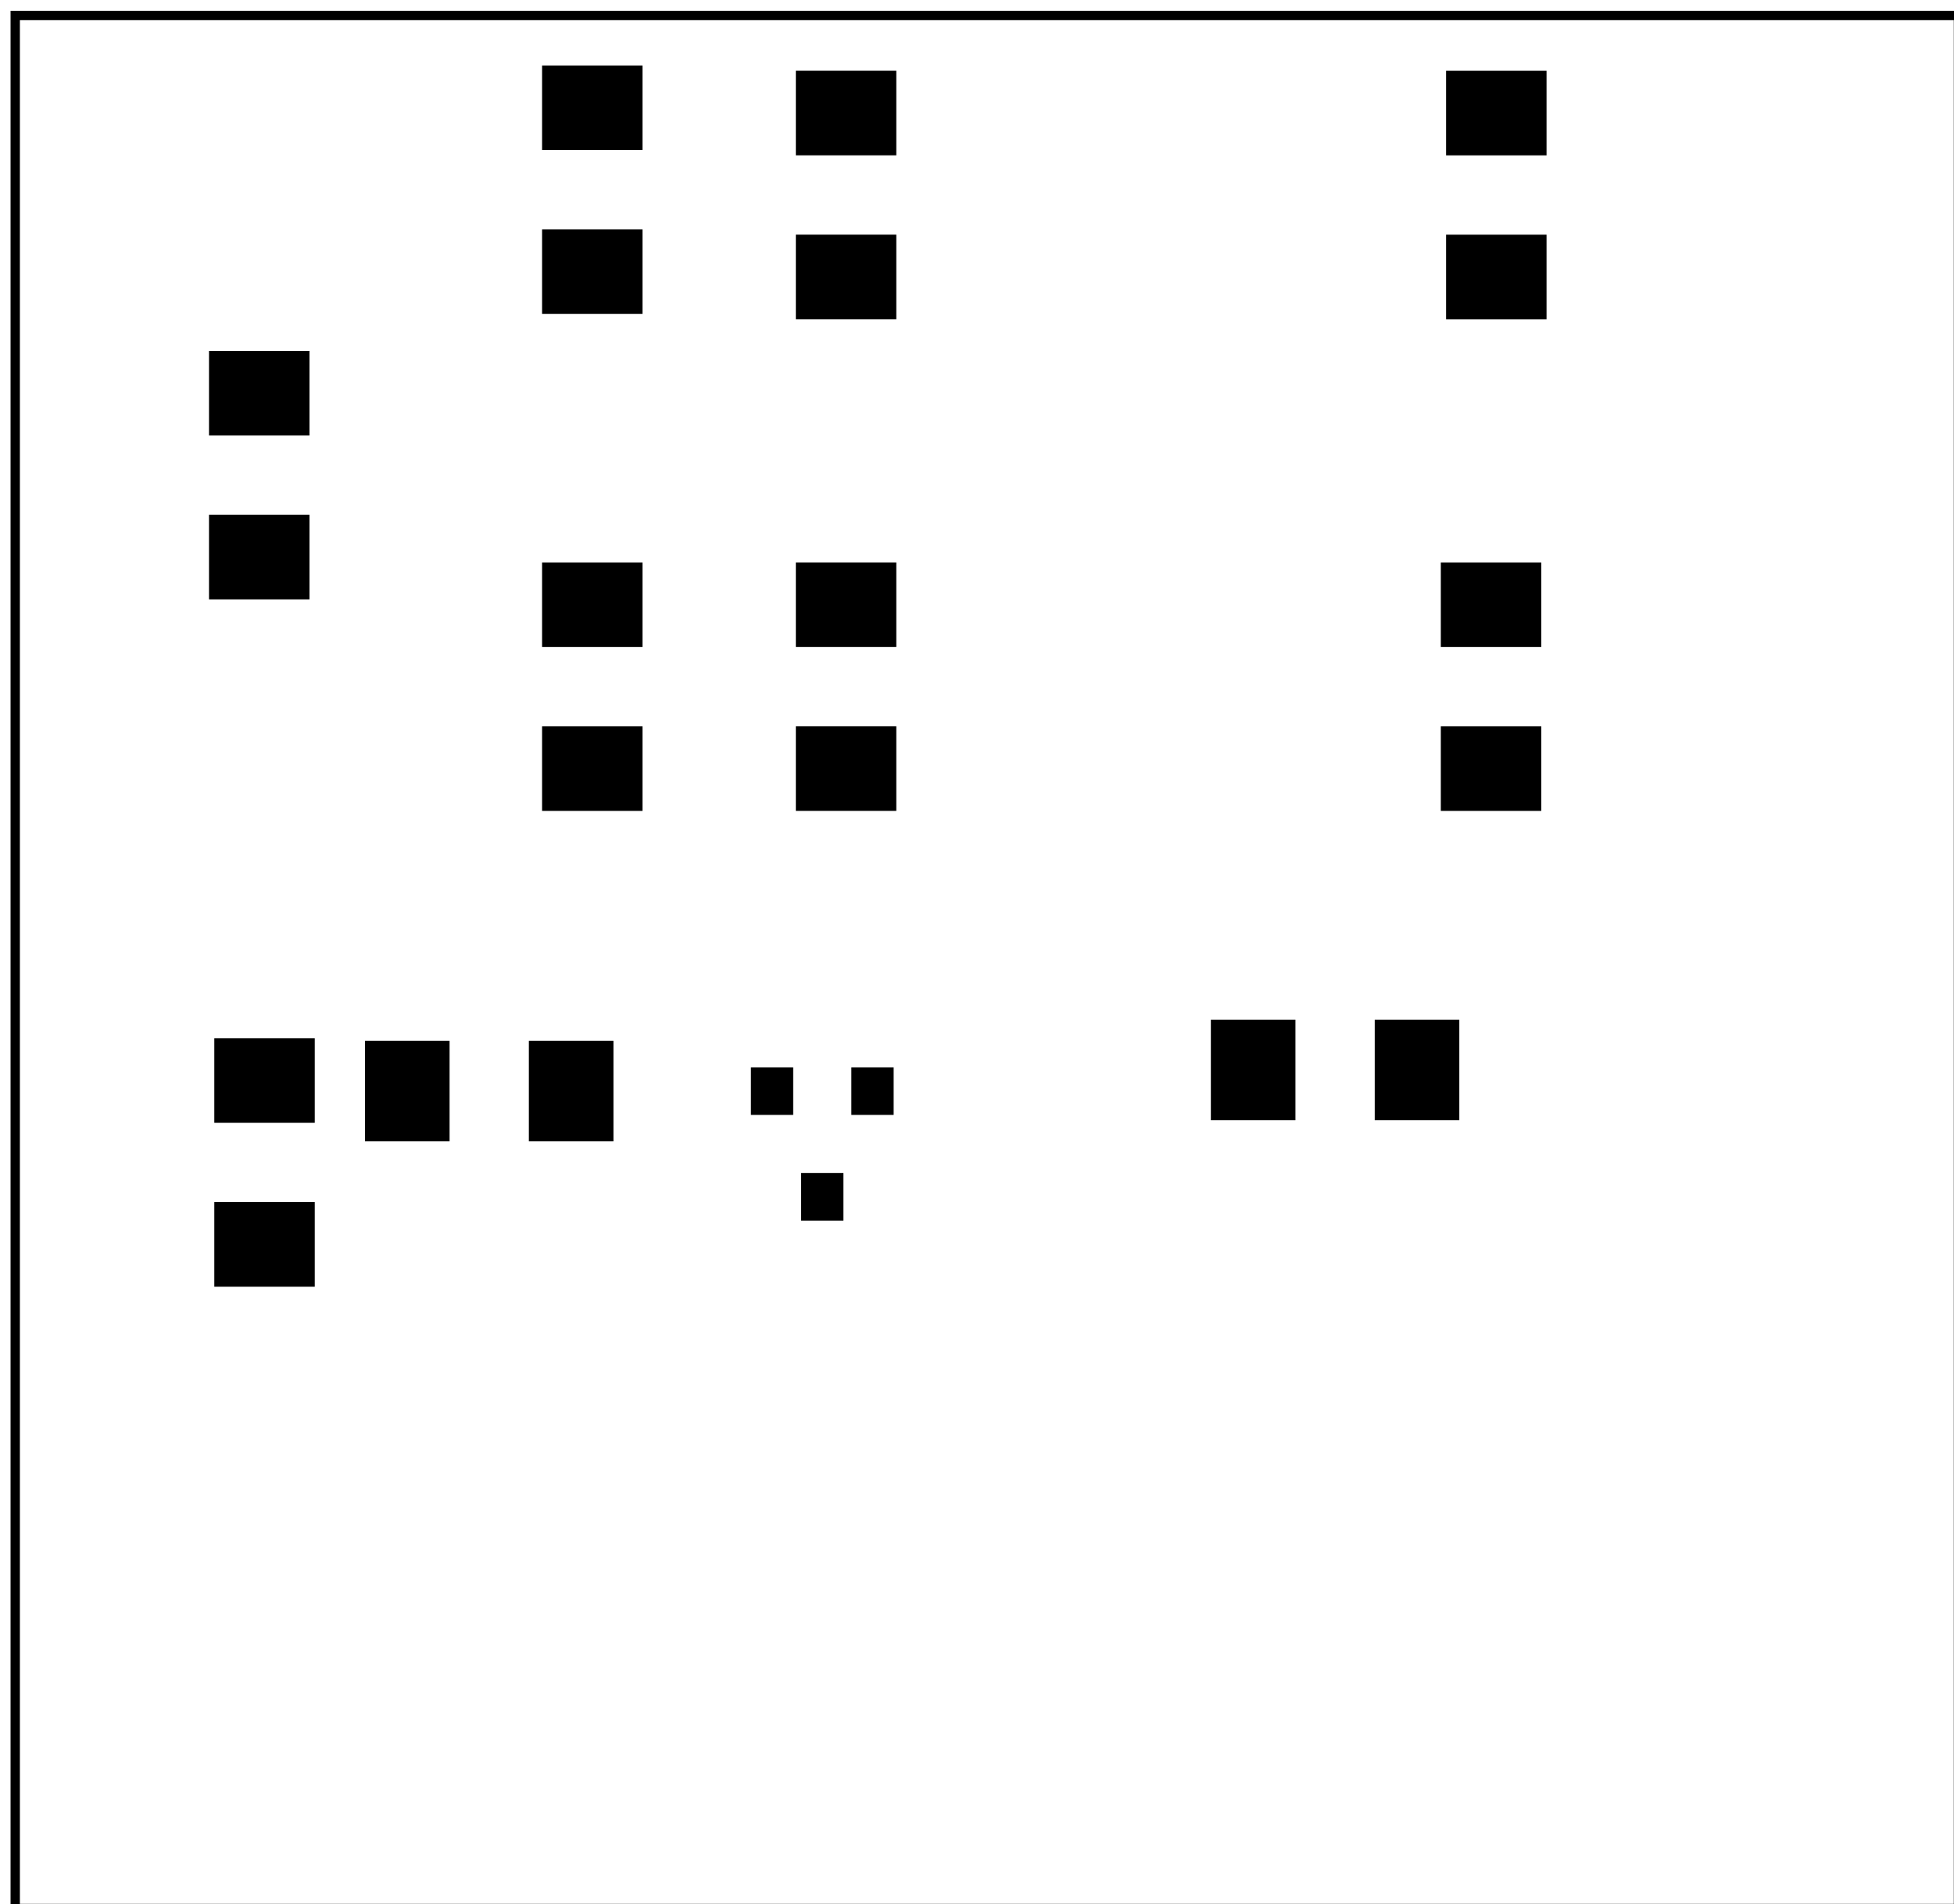 <?xml version='1.0' encoding='UTF-8' standalone='no'?>
<!-- Created with Fritzing (http://www.fritzing.org/) -->
<svg xmlns="http://www.w3.org/2000/svg" width="1.455in" x="0in" version="1.2" y="0in"  height="1.418in" viewBox="0 0 104.77 102.075" baseProfile="tiny" xmlns:svg="http://www.w3.org/2000/svg">
 <g partID="12040">
  <g  id="board">
   <rect width="104.194" x="0.816" y="0.816" fill="none"  height="101.499" stroke="black" fill-opacity="0.5" id="boardoutline" stroke-width="0.5"/>
  </g>
 </g>
 <g partID="7838500">
  <g transform="translate(25.108,48.01)">
   <g transform="matrix(-1,0,0,-1,0,0)">
    <g flipped="1" id="copper0">
     <g transform="matrix(-1, 0, 0, 1, 23.267, 0)">
      <g>
       <g>
        <g>
         <g id="copper0">
          <g fill="none" cx="20.846" cy="15.602" stroke="black" id="0" r="1.98" stroke-width="1.44"/>
          <g fill="none" cx="2.421" cy="15.602" stroke="black" id="1" r="1.98" stroke-width="1.44"/>
          <g fill="none" cx="20.846" cy="2.846" stroke="black" id="2" r="1.98" stroke-width="1.44"/>
          <g fill="none" cx="2.421" cy="2.846" stroke="black" id="3" r="1.98" stroke-width="1.44"/>
         </g>
        </g>
        <g>
         <g fill="none" cx="20.846" cy="15.602" stroke="black" id="4" r="1.98" stroke-width="1.44"/>
         <g fill="none" cx="2.421" cy="15.602" stroke="black" id="5" r="1.98" stroke-width="1.44"/>
         <g fill="none" cx="20.846" cy="2.846" stroke="black" id="6" r="1.98" stroke-width="1.44"/>
         <g fill="none" cx="2.421" cy="2.846" stroke="black" id="7" r="1.98" stroke-width="1.44"/>
        </g>
       </g>
      </g>
     </g>
    </g>
   </g>
  </g>
 </g>
 <g partID="7838300">
  <g transform="translate(25.108,21.648)">
   <g transform="matrix(-1,0,0,-1,0,0)">
    <g flipped="1" id="copper0">
     <g transform="matrix(-1, 0, 0, 1, 23.267, 0)">
      <g>
       <g>
        <g>
         <g id="copper0">
          <g fill="none" cx="20.846" cy="15.602" stroke="black" id="8" r="1.98" stroke-width="1.44"/>
          <g fill="none" cx="2.421" cy="15.602" stroke="black" id="9" r="1.98" stroke-width="1.44"/>
          <g fill="none" cx="20.846" cy="2.846" stroke="black" id="10" r="1.98" stroke-width="1.44"/>
          <g fill="none" cx="2.421" cy="2.846" stroke="black" id="11" r="1.98" stroke-width="1.44"/>
         </g>
        </g>
        <g>
         <g fill="none" cx="20.846" cy="15.602" stroke="black" id="12" r="1.98" stroke-width="1.44"/>
         <g fill="none" cx="2.421" cy="15.602" stroke="black" id="13" r="1.98" stroke-width="1.44"/>
         <g fill="none" cx="20.846" cy="2.846" stroke="black" id="14" r="1.98" stroke-width="1.44"/>
         <g fill="none" cx="2.421" cy="2.846" stroke="black" id="15" r="1.98" stroke-width="1.44"/>
        </g>
       </g>
      </g>
     </g>
    </g>
   </g>
  </g>
 </g>
 <g partID="8164300">
  <g transform="translate(28.765,45.887)">
   <g  id="copper0">
    <g fill="none" cx="3.017"  cy="3.017" stroke="black" r="0.992" id="16" stroke-width="0.85"/>
   </g>
  </g>
 </g>
 <g partID="8166990">
  <g transform="translate(46.572,63.161)">
   <g  id="copper0">
    <g fill="none" cx="3.017"  cy="3.017" stroke="black" r="0.992" id="17" stroke-width="0.85"/>
   </g>
  </g>
 </g>
 <g partID="8054040">
  <g transform="translate(10.64,32.691)">
   <g transform="matrix(0,-1,1,0,0,0)">
    <g flipped="1" id="copper0">
     <g transform="matrix(-1, 0, 0, 1, 14.457, 0)">
      <g>
       <g>
        <g>
         <rect width="4.535" x="0.567" y="0.567" fill="black" height="5.386" stroke="none" fill-opacity="1" id="18" stroke-width="0"/>
         <rect width="4.535" x="9.354" y="0.567" fill="black" height="5.386" stroke="none" fill-opacity="1" id="19" stroke-width="0"/>
        </g>
       </g>
      </g>
     </g>
    </g>
   </g>
  </g>
 </g>
 <g partID="8054120">
  <g transform="translate(28.498,17.385)">
   <g transform="matrix(0,-1,1,0,0,0)">
    <g flipped="1" id="copper0">
     <g transform="matrix(-1, 0, 0, 1, 14.457, 0)">
      <g>
       <g>
        <g>
         <rect width="4.535" x="0.567" y="0.567" fill="black" height="5.386" stroke="none" fill-opacity="1" id="20" stroke-width="0"/>
         <rect width="4.535" x="9.354" y="0.567" fill="black" height="5.386" stroke="none" fill-opacity="1" id="21" stroke-width="0"/>
        </g>
       </g>
      </g>
     </g>
    </g>
   </g>
  </g>
 </g>
 <g partID="8054300">
  <g transform="translate(42.105,44.031)">
   <g transform="matrix(0,-1,1,0,0,0)">
    <g flipped="1" id="copper0">
     <g transform="matrix(-1, 0, 0, 1, 14.457, 0)">
      <g>
       <g>
        <g>
         <rect width="4.535" x="0.567" y="0.567" fill="black" height="5.386" stroke="none" fill-opacity="1" id="22" stroke-width="0"/>
         <rect width="4.535" x="9.354" y="0.567" fill="black" height="5.386" stroke="none" fill-opacity="1" id="23" stroke-width="0"/>
        </g>
       </g>
      </g>
     </g>
    </g>
   </g>
  </g>
 </g>
 <g partID="8054400">
  <g transform="translate(83.207,29.574)">
   <g transform="matrix(0,1,-1,0,0,0)">
    <g flipped="1" id="copper0">
     <g transform="matrix(-1, 0, 0, 1, 14.457, 0)">
      <g>
       <g>
        <g>
         <rect width="4.535" x="0.567" y="0.567" fill="black" height="5.386" stroke="none" fill-opacity="1" id="24" stroke-width="0"/>
         <rect width="4.535" x="9.354" y="0.567" fill="black" height="5.386" stroke="none" fill-opacity="1" id="25" stroke-width="0"/>
        </g>
       </g>
      </g>
     </g>
    </g>
   </g>
  </g>
 </g>
 <g partID="8054600">
  <g transform="translate(83.49,3.212)">
   <g transform="matrix(0,1,-1,0,0,0)">
    <g flipped="1" id="copper0">
     <g transform="matrix(-1, 0, 0, 1, 14.457, 0)">
      <g>
       <g>
        <g>
         <rect width="4.535" x="0.567" y="0.567" fill="black" height="5.386" stroke="none" fill-opacity="1" id="26" stroke-width="0"/>
         <rect width="4.535" x="9.354" y="0.567" fill="black" height="5.386" stroke="none" fill-opacity="1" id="27" stroke-width="0"/>
        </g>
       </g>
      </g>
     </g>
    </g>
   </g>
  </g>
 </g>
 <g partID="8054840">
  <g transform="translate(42.105,17.668)">
   <g transform="matrix(0,-1,1,0,0,0)">
    <g flipped="1" id="copper0">
     <g transform="matrix(-1, 0, 0, 1, 14.457, 0)">
      <g>
       <g>
        <g>
         <rect width="4.535" x="0.567" y="0.567" fill="black" height="5.386" stroke="none" fill-opacity="1" id="28" stroke-width="0"/>
         <rect width="4.535" x="9.354" y="0.567" fill="black" height="5.386" stroke="none" fill-opacity="1" id="29" stroke-width="0"/>
        </g>
       </g>
      </g>
     </g>
    </g>
   </g>
  </g>
 </g>
 <g partID="8054980">
  <g transform="translate(35.018,29.574)">
   <g transform="matrix(0,1,-1,0,0,0)">
    <g flipped="1" id="copper0">
     <g transform="matrix(-1, 0, 0, 1, 14.457, 0)">
      <g>
       <g>
        <g>
         <rect width="4.535" x="0.567" y="0.567" fill="black" height="5.386" stroke="none" fill-opacity="1" id="30" stroke-width="0"/>
         <rect width="4.535" x="9.354" y="0.567" fill="black" height="5.386" stroke="none" fill-opacity="1" id="31" stroke-width="0"/>
        </g>
       </g>
      </g>
     </g>
    </g>
   </g>
  </g>
 </g>
 <g partID="8055220">
  <g transform="translate(10.924,69.542)">
   <g transform="matrix(0,-1,1,0,0,0)">
    <g flipped="1" id="copper0">
     <g transform="matrix(-1, 0, 0, 1, 14.457, 0)">
      <g>
       <g>
        <g>
         <rect width="4.535" x="0.567" y="0.567" fill="black" height="5.386" stroke="none" fill-opacity="1" id="32" stroke-width="0"/>
         <rect width="4.535" x="9.354" y="0.567" fill="black" height="5.386" stroke="none" fill-opacity="1" id="33" stroke-width="0"/>
        </g>
       </g>
      </g>
     </g>
    </g>
   </g>
  </g>
 </g>
 <g partID="8155070">
  <g transform="translate(28.687,19.169)">
   <g  id="copper0">
    <g fill="none" cx="3.017"  cy="3.017" stroke="black" r="0.992" id="34" stroke-width="0.85"/>
   </g>
  </g>
 </g>
 <g partID="7988450">
  <g transform="translate(19.002,55.227)">
   <g flipped="1" id="copper0">
    <g transform="matrix(-1, 0, 0, 1, 14.457, 0)">
     <g>
      <g>
       <g>
        <rect width="4.535" x="0.567" y="0.567" fill="black" height="5.386" stroke="none" fill-opacity="1" id="35" stroke-width="0"/>
        <rect width="4.535" x="9.354" y="0.567" fill="black" height="5.386" stroke="none" fill-opacity="1" id="36" stroke-width="0"/>
       </g>
      </g>
     </g>
    </g>
   </g>
  </g>
 </g>
 <g partID="7988550">
  <g transform="translate(48.341,65.432)">
   <g transform="matrix(-1,0,0,-1,0,0)">
    <g flipped="1" id="copper0">
     <g transform="matrix(-1, 0, 0, 1, 8.504, 0)">
      <g>
       <g>
        <g>
         <!-- unten links -->
         <rect width="2.268" x="0.425" y="5.669" fill="black" height="2.551" stroke="none" fill-opacity="1" id="37"/>
         <g width="0" x="1.559" y="6.945" fill="none" height="0" id="38" stroke-width="0"/>
         <!-- unten rechts -->
         <rect width="2.268" x="5.811" y="5.669" fill="black" height="2.551" stroke="none" fill-opacity="1" id="39"/>
         <g width="0" x="6.945" y="6.945" fill="none" height="0" id="40" stroke-width="0"/>
         <!-- oben mitte -->
         <rect width="2.268" x="3.118" y="0" fill="black" height="2.551" stroke="none" fill-opacity="1" id="41"/>
         <g width="0" x="4.252" y="1.276" fill="none" height="0" id="42" stroke-width="0"/>
        </g>
       </g>
      </g>
     </g>
    </g>
   </g>
  </g>
 </g>
 <g partID="7998600">
  <g transform="translate(64.356,54.094)">
   <g flipped="1" id="copper0">
    <g transform="matrix(-1, 0, 0, 1, 14.457, 0)">
     <g>
      <g>
       <g>
        <rect width="4.535" x="0.567" y="0.567" fill="black" height="5.386" stroke="none" fill-opacity="1" id="43" stroke-width="0"/>
        <rect width="4.535" x="9.354" y="0.567" fill="black" height="5.386" stroke="none" fill-opacity="1" id="44" stroke-width="0"/>
       </g>
      </g>
     </g>
    </g>
   </g>
  </g>
 </g>
 <g partID="7717640">
  <g transform="translate(57.332,92.282)">
   <g  id="copper0">
    <g fill="none" cx="5.04"  cy="5.04" stroke="black" id="45" r="2.088" stroke-width="1.44"/>
   </g>
  </g>
 </g>
 <g partID="7717620">
  <g transform="translate(3.757,92.282)">
   <g  id="copper0">
    <g fill="none" cx="5.04"  cy="5.04" stroke="black" id="46" r="2.088" stroke-width="1.44"/>
   </g>
  </g>
 </g>
 <g partID="7717600">
  <g transform="translate(48.261,92.282)">
   <g  id="copper0">
    <g fill="none" cx="5.04"  cy="5.04" stroke="black" id="47" r="2.088" stroke-width="1.44"/>
   </g>
  </g>
 </g>
 <g partID="7717560">
  <g transform="translate(24.45,63.368)">
   <g  id="copper0">
    <g fill="none" cx="5.04"  cy="5.04" stroke="black" id="48" r="2.088" stroke-width="1.44"/>
   </g>
  </g>
 </g>
 <g partID="7717500">
  <g transform="translate(32.671,63.368)">
   <g  id="copper0">
    <g fill="none" cx="5.04"  cy="5.04" stroke="black" id="49" r="2.088" stroke-width="1.44"/>
   </g>
  </g>
 </g>
 <g partID="7717480">
  <g transform="translate(21.332,92.282)">
   <g  id="copper0">
    <g fill="none" cx="5.04"  cy="5.04" stroke="black" id="50" r="2.088" stroke-width="1.44"/>
   </g>
  </g>
 </g>
 <g partID="7717460">
  <g transform="translate(12.545,92.282)">
   <g  id="copper0">
    <g fill="none" cx="5.04"  cy="5.04" stroke="black" id="51" r="2.088" stroke-width="1.44"/>
   </g>
  </g>
 </g>
 <g partID="7717440">
  <g transform="translate(93.049,31.904)">
   <g  id="copper0">
    <g fill="none" cx="5.04"  cy="5.04" stroke="black" id="52" r="2.088" stroke-width="1.44"/>
   </g>
  </g>
 </g>
 <g partID="7979060">
  <g transform="translate(92.482,92.282)">
   <g  id="copper0">
    <g fill="none" cx="5.04"  cy="5.04" stroke="black" id="53" r="2.088" stroke-width="1.44"/>
   </g>
  </g>
 </g>
 <g partID="7717360">
  <g transform="translate(74.624,92.282)">
   <g  id="copper0">
    <g fill="none" cx="5.04"  cy="5.04" stroke="black" id="54" r="2.088" stroke-width="1.44"/>
   </g>
  </g>
 </g>
 <g partID="7716180">
  <g transform="translate(30.12,92.282)">
   <g transform="matrix(1,4.26227e-18,-4.26227e-18,1,0,0)">
    <g  id="copper0">
     <g fill="none" cx="5.04"  cy="5.04" stroke="black" id="55" r="2.088" stroke-width="1.44"/>
    </g>
   </g>
  </g>
 </g>
 <g partID="7978000">
  <g transform="translate(83.695,92.282)">
   <g  id="copper0">
    <g fill="none" cx="5.04"  cy="5.04" stroke="black" id="56" r="2.088" stroke-width="1.44"/>
   </g>
  </g>
 </g>
 <g partID="7716140">
  <g transform="translate(66.687,92.282)">
   <g  id="copper0">
    <g fill="none" cx="5.04"  cy="5.04" stroke="black" id="57" r="2.088" stroke-width="1.44"/>
   </g>
  </g>
 </g>
 <g partID="7716050">
  <g transform="translate(39.191,92.282)">
   <g  id="copper0">
    <g fill="none" cx="5.04"  cy="5.04" stroke="black" id="58" r="2.088" stroke-width="1.44"/>
   </g>
  </g>
 </g>
 <g partID="6832280">
  <g transform="translate(80.671,67.968)">
   <g transform="matrix(0,-1,1,0,0,0)">
    <g  id="copper0">
     <g fill="none" cx="3.528"  cy="17.928" stroke="black" id="59" r="2.52" stroke-width="2.088"/>
     <g width="5.04" x="1.008" y="1.008" fill="none"  height="5.04" stroke="black" id="60" stroke-width="2.088"/>
     <g fill="none" cx="3.528"  cy="3.528" stroke="black" id="61" r="2.52" stroke-width="2.088"/>
     <g fill="none" cx="17.928"  cy="10.728" stroke="black" id="62" r="2.52" stroke-width="2.088"/>
    </g>
   </g>
  </g>
 </g>
 <g partID="7838100">
  <g transform="translate(74.715,48.011)">
   <g transform="matrix(-1,0,0,-1,0,0)">
    <g flipped="1" id="copper0">
     <g transform="matrix(-1, 0, 0, 1, 23.267, 0)">
      <g>
       <g>
        <g>
         <g id="copper0">
          <g fill="none" cx="20.846" cy="15.602" stroke="black" id="63" r="1.98" stroke-width="1.44"/>
          <g fill="none" cx="2.421" cy="15.602" stroke="black" id="64" r="1.98" stroke-width="1.44"/>
          <g fill="none" cx="20.846" cy="2.846" stroke="black" id="65" r="1.98" stroke-width="1.44"/>
          <g fill="none" cx="2.421" cy="2.846" stroke="black" id="66" r="1.98" stroke-width="1.44"/>
         </g>
        </g>
        <g>
         <g fill="none" cx="20.846" cy="15.602" stroke="black" id="67" r="1.98" stroke-width="1.44"/>
         <g fill="none" cx="2.421" cy="15.602" stroke="black" id="68" r="1.98" stroke-width="1.44"/>
         <g fill="none" cx="20.846" cy="2.846" stroke="black" id="69" r="1.98" stroke-width="1.44"/>
         <g fill="none" cx="2.421" cy="2.846" stroke="black" id="70" r="1.98" stroke-width="1.44"/>
        </g>
       </g>
      </g>
     </g>
    </g>
   </g>
  </g>
 </g>
 <g partID="7837860">
  <g transform="translate(74.715,21.648)">
   <g transform="matrix(-1,0,0,-1,0,0)">
    <g flipped="1" id="copper0">
     <g transform="matrix(-1, 0, 0, 1, 23.267, 0)">
      <g>
       <g>
        <g>
         <g id="copper0">
          <g fill="none" cx="20.846" cy="15.602" stroke="black" id="71" r="1.98" stroke-width="1.44"/>
          <g fill="none" cx="2.421" cy="15.602" stroke="black" id="72" r="1.98" stroke-width="1.44"/>
          <g fill="none" cx="20.846" cy="2.846" stroke="black" id="73" r="1.98" stroke-width="1.44"/>
          <g fill="none" cx="2.421" cy="2.846" stroke="black" id="74" r="1.98" stroke-width="1.44"/>
         </g>
        </g>
        <g>
         <g fill="none" cx="20.846" cy="15.602" stroke="black" id="75" r="1.98" stroke-width="1.44"/>
         <g fill="none" cx="2.421" cy="15.602" stroke="black" id="76" r="1.98" stroke-width="1.44"/>
         <g fill="none" cx="20.846" cy="2.846" stroke="black" id="77" r="1.98" stroke-width="1.44"/>
         <g fill="none" cx="2.421" cy="2.846" stroke="black" id="78" r="1.98" stroke-width="1.44"/>
        </g>
       </g>
      </g>
     </g>
    </g>
   </g>
  </g>
 </g>
 <g partID="7303290">
  <g transform="translate(-6.936,65.73)">
   <g transform="matrix(1, 0, 0, 1, 0, -809.49)">
    <g id="copper0">
     <g transform="matrix(1, 0, 0, 1, -3.6, 796.89)">
      <g stroke-opacity="1" fill="none" stroke="black" style="display:inline">
       <g transform="matrix(1, 0, 0, 1, -14.4, 0)">
        <g stroke-opacity="1" fill="none" stroke="black" style="stroke-linecap:round;stroke-linejoin:miter;stroke-miterlimit:4;stroke-dasharray:none;display:inline" id="79" stroke-width="1.44" d="m109.8,25.2a1.8,1.8,0,1,1,-3.6,0,1.8,1.8,0,1,1,3.6,0z"/>
       </g>
       <g transform="matrix(1, 0, 0, 1, -21.6, 0)">
        <g stroke-opacity="1" fill="none" stroke="black" style="stroke-linecap:round;stroke-linejoin:miter;stroke-miterlimit:4;stroke-dasharray:none;display:inline" id="80" stroke-width="1.44" d="m109.8,25.2a1.8,1.8,0,1,1,-3.6,0,1.8,1.8,0,1,1,3.6,0z"/>
       </g>
       <g transform="matrix(1, 0, 0, 1, -28.8, 0)">
        <g stroke-opacity="1" fill="none" stroke="black" style="stroke-linecap:round;stroke-linejoin:miter;stroke-miterlimit:4;stroke-dasharray:none;display:inline" id="81" stroke-width="1.44" d="m109.8,25.2a1.8,1.8,0,1,1,-3.6,0,1.8,1.8,0,1,1,3.6,0z"/>
       </g>
       <g transform="matrix(1, 0, 0, 1, -50.4, 0)">
        <g stroke-opacity="1" fill="none" stroke="black" style="stroke-linecap:round;stroke-linejoin:miter;stroke-miterlimit:4;stroke-dasharray:none;display:inline" id="82" stroke-width="1.44" d="m109.8,25.2a1.8,1.8,0,1,1,-3.6,0,1.8,1.8,0,1,1,3.6,0z"/>
       </g>
       <g transform="matrix(1, 0, 0, 1, -57.6, 0)">
        <g stroke-opacity="1" fill="none" stroke="black" style="stroke-linecap:round;stroke-linejoin:miter;stroke-miterlimit:4;stroke-dasharray:none;display:inline" id="83" stroke-width="1.44" d="m109.8,25.2a1.8,1.8,0,1,1,-3.6,0,1.8,1.8,0,1,1,3.6,0z"/>
       </g>
       <g transform="matrix(1, 0, 0, 1, -64.8, 0)">
        <g stroke-opacity="1" fill="none" stroke="black" style="stroke-linecap:round;stroke-linejoin:miter;stroke-miterlimit:4;stroke-dasharray:none;display:inline" id="84" stroke-width="1.44" d="m109.8,25.2a1.8,1.8,0,1,1,-3.6,0,1.8,1.8,0,1,1,3.6,0z"/>
       </g>
       <g transform="matrix(1, 0, 0, 1, -36, 0)">
        <g stroke-opacity="1" fill="none" stroke="black" style="stroke-linecap:round;stroke-linejoin:miter;stroke-miterlimit:4;stroke-dasharray:none;display:inline" id="85" stroke-width="1.44" d="m109.8,25.2a1.8,1.8,0,1,1,-3.6,0,1.8,1.8,0,1,1,3.6,0z"/>
       </g>
       <g transform="matrix(1, 0, 0, 1, -43.2, 0)">
        <g stroke-opacity="1" fill="none" stroke="black" style="stroke-linecap:round;stroke-linejoin:miter;stroke-miterlimit:4;stroke-dasharray:none;display:inline" id="86" stroke-width="1.44" d="m109.8,25.2a1.8,1.8,0,1,1,-3.6,0,1.8,1.8,0,1,1,3.6,0z"/>
       </g>
       <g transform="matrix(1, 0, 0, 1, -79.2, 0)">
        <g stroke-opacity="1" fill="none" stroke="black" style="stroke-linecap:round;stroke-linejoin:miter;stroke-miterlimit:4;stroke-dasharray:none;display:inline" id="87" stroke-width="1.44" d="m109.8,25.2a1.8,1.8,0,1,1,-3.6,0,1.8,1.8,0,1,1,3.6,0z"/>
       </g>
       <g transform="matrix(1, 0, 0, 1, -86.4, 0)">
        <g stroke-opacity="1" fill="none" stroke="black" style="stroke-linecap:round;stroke-linejoin:miter;stroke-miterlimit:4;stroke-dasharray:none;display:inline" id="88" stroke-width="1.44" d="m109.8,25.2a1.8,1.8,0,1,1,-3.6,0,1.8,1.8,0,1,1,3.6,0z"/>
       </g>
       <g transform="matrix(1, 0, 0, 1, -72, 0)">
        <g stroke-opacity="1" fill="none" stroke="black" style="stroke-linecap:round;stroke-linejoin:miter;stroke-miterlimit:4;stroke-dasharray:none;display:inline" id="89" stroke-width="1.44" d="m109.8,25.2a1.8,1.8,0,1,1,-3.6,0,1.8,1.8,0,1,1,3.6,0z"/>
       </g>
       <g transform="matrix(1, 0, 0, 1, -14.4, 7.2)">
        <g stroke-opacity="1" fill="none" stroke="black" style="stroke-linecap:round;stroke-linejoin:miter;stroke-miterlimit:4;stroke-dasharray:none;display:inline" id="90" stroke-width="1.44" d="m109.8,25.2a1.8,1.8,0,1,1,-3.6,0,1.8,1.8,0,1,1,3.6,0z"/>
       </g>
       <g transform="matrix(1, 0, 0, 1, -21.6, 7.2)">
        <g stroke-opacity="1" fill="none" stroke="black" style="stroke-linecap:round;stroke-linejoin:miter;stroke-miterlimit:4;stroke-dasharray:none;display:inline" id="91" stroke-width="1.44" d="m109.8,25.2a1.8,1.8,0,1,1,-3.6,0,1.8,1.8,0,1,1,3.6,0z"/>
       </g>
       <g transform="matrix(1, 0, 0, 1, -28.8, 7.2)">
        <g stroke-opacity="1" fill="none" stroke="black" style="stroke-linecap:round;stroke-linejoin:miter;stroke-miterlimit:4;stroke-dasharray:none;display:inline" id="92" stroke-width="1.44" d="m109.8,25.2a1.8,1.8,0,1,1,-3.6,0,1.8,1.8,0,1,1,3.6,0z"/>
       </g>
       <g transform="matrix(1, 0, 0, 1, -50.4, 7.2)">
        <g stroke-opacity="1" fill="none" stroke="black" style="stroke-linecap:round;stroke-linejoin:miter;stroke-miterlimit:4;stroke-dasharray:none;display:inline" id="93" stroke-width="1.44" d="m109.8,25.2a1.8,1.8,0,1,1,-3.6,0,1.8,1.8,0,1,1,3.6,0z"/>
       </g>
       <g transform="matrix(1, 0, 0, 1, -57.6, 7.2)">
        <g stroke-opacity="1" fill="none" stroke="black" style="stroke-linecap:round;stroke-linejoin:miter;stroke-miterlimit:4;stroke-dasharray:none;display:inline" id="94" stroke-width="1.44" d="m109.8,25.2a1.8,1.8,0,1,1,-3.6,0,1.8,1.8,0,1,1,3.6,0z"/>
       </g>
       <g transform="matrix(1, 0, 0, 1, -64.8, 7.2)">
        <g stroke-opacity="1" fill="none" stroke="black" style="stroke-linecap:round;stroke-linejoin:miter;stroke-miterlimit:4;stroke-dasharray:none;display:inline" id="95" stroke-width="1.44" d="m109.8,25.2a1.8,1.8,0,1,1,-3.6,0,1.8,1.8,0,1,1,3.6,0z"/>
       </g>
       <g transform="matrix(1, 0, 0, 1, -36, 7.2)">
        <g stroke-opacity="1" fill="none" stroke="black" style="stroke-linecap:round;stroke-linejoin:miter;stroke-miterlimit:4;stroke-dasharray:none;display:inline" id="96" stroke-width="1.44" d="m109.8,25.2a1.8,1.8,0,1,1,-3.6,0,1.8,1.8,0,1,1,3.6,0z"/>
       </g>
       <g transform="matrix(1, 0, 0, 1, -43.2, 7.2)">
        <g stroke-opacity="1" fill="none" stroke="black" style="stroke-linecap:round;stroke-linejoin:miter;stroke-miterlimit:4;stroke-dasharray:none;display:inline" id="97" stroke-width="1.44" d="m109.8,25.2a1.8,1.8,0,1,1,-3.6,0,1.8,1.8,0,1,1,3.6,0z"/>
       </g>
       <g transform="matrix(1, 0, 0, 1, -79.2, 7.2)">
        <g stroke-opacity="1" fill="none" stroke="black" style="stroke-linecap:round;stroke-linejoin:miter;stroke-miterlimit:4;stroke-dasharray:none;display:inline" id="98" stroke-width="1.44" d="m109.8,25.2a1.8,1.8,0,1,1,-3.6,0,1.8,1.8,0,1,1,3.6,0z"/>
       </g>
       <g transform="matrix(1, 0, 0, 1, -86.4, 7.2)">
        <g stroke-opacity="1" fill="none" stroke="black" style="stroke-linecap:round;stroke-linejoin:miter;stroke-miterlimit:4;stroke-dasharray:none;display:inline" id="99" stroke-width="1.44" d="m109.8,25.2a1.8,1.8,0,1,1,-3.6,0,1.8,1.8,0,1,1,3.6,0z"/>
       </g>
       <g transform="matrix(1, 0, 0, 1, -72, 7.2)">
        <g stroke-opacity="1" fill="none" stroke="black" style="stroke-linecap:round;stroke-linejoin:miter;stroke-miterlimit:4;stroke-dasharray:none;display:inline" id="100" stroke-width="1.44" d="m109.8,25.2a1.8,1.8,0,1,1,-3.6,0,1.8,1.8,0,1,1,3.6,0z"/>
       </g>
       <g transform="matrix(1, 0, 0, 1, 0, 7.2)">
        <g stroke-opacity="1" fill="none" stroke="black" style="stroke-linecap:round;stroke-linejoin:miter;stroke-miterlimit:4;stroke-dasharray:none;display:inline" id="101" stroke-width="1.44" d="m109.8,25.2a1.8,1.8,0,1,1,-3.6,0,1.8,1.8,0,1,1,3.6,0z"/>
       </g>
       <g transform="matrix(1, 0, 0, 1, -7.2, 7.2)">
        <g stroke-opacity="1" fill="none" stroke="black" style="stroke-linecap:round;stroke-linejoin:miter;stroke-miterlimit:4;stroke-dasharray:none;display:inline" id="102" stroke-width="1.44" d="m109.8,25.2a1.8,1.8,0,1,1,-3.6,0,1.8,1.8,0,1,1,3.6,0z"/>
       </g>
       <g width="3.6" x="106.2" y="23.4" stroke-opacity="1" fill="none" height="3.6" stroke="black" style="stroke-linecap:round;stroke-linejoin:miter;stroke-miterlimit:4;stroke-dasharray:none;display:inline" id="103" stroke-width="1.44"/>
       <g stroke-opacity="1" fill="none" stroke="black" style="stroke-linecap:round;stroke-linejoin:miter;stroke-miterlimit:4;stroke-dasharray:none" id="104" stroke-width="1.44" d="m109.8,25.2a1.8,1.8,0,1,1,-3.6,0,1.8,1.8,0,1,1,3.6,0z"/>
       <g transform="matrix(1, 0, 0, 1, -7.2, 0)">
        <g stroke-opacity="1" fill="none" stroke="black" style="stroke-linecap:round;stroke-linejoin:miter;stroke-miterlimit:4;stroke-dasharray:none" id="105" stroke-width="1.44" d="m109.8,25.2a1.8,1.8,0,1,1,-3.6,0,1.8,1.8,0,1,1,3.6,0z"/>
       </g>
      </g>
     </g>
    </g>
   </g>
  </g>
 </g>
 <g partID="7784000">
  <g transform="translate(81.019,60.817)">
   <g transform="matrix(0,1,-1,0,0,0)">
    <g  id="copper0">
     <g fill="none" cx="5.04"  cy="5.04" stroke="black" id="106" r="2.088" stroke-width="1.44"/>
     <g fill="none" cx="5.04"  cy="12.24" stroke="black" id="107" r="2.088" stroke-width="1.44"/>
     <g fill="none" cx="5.04"  cy="19.44" stroke="black" id="108" r="2.088" stroke-width="1.44"/>
    </g>
   </g>
  </g>
 </g>
</svg>
